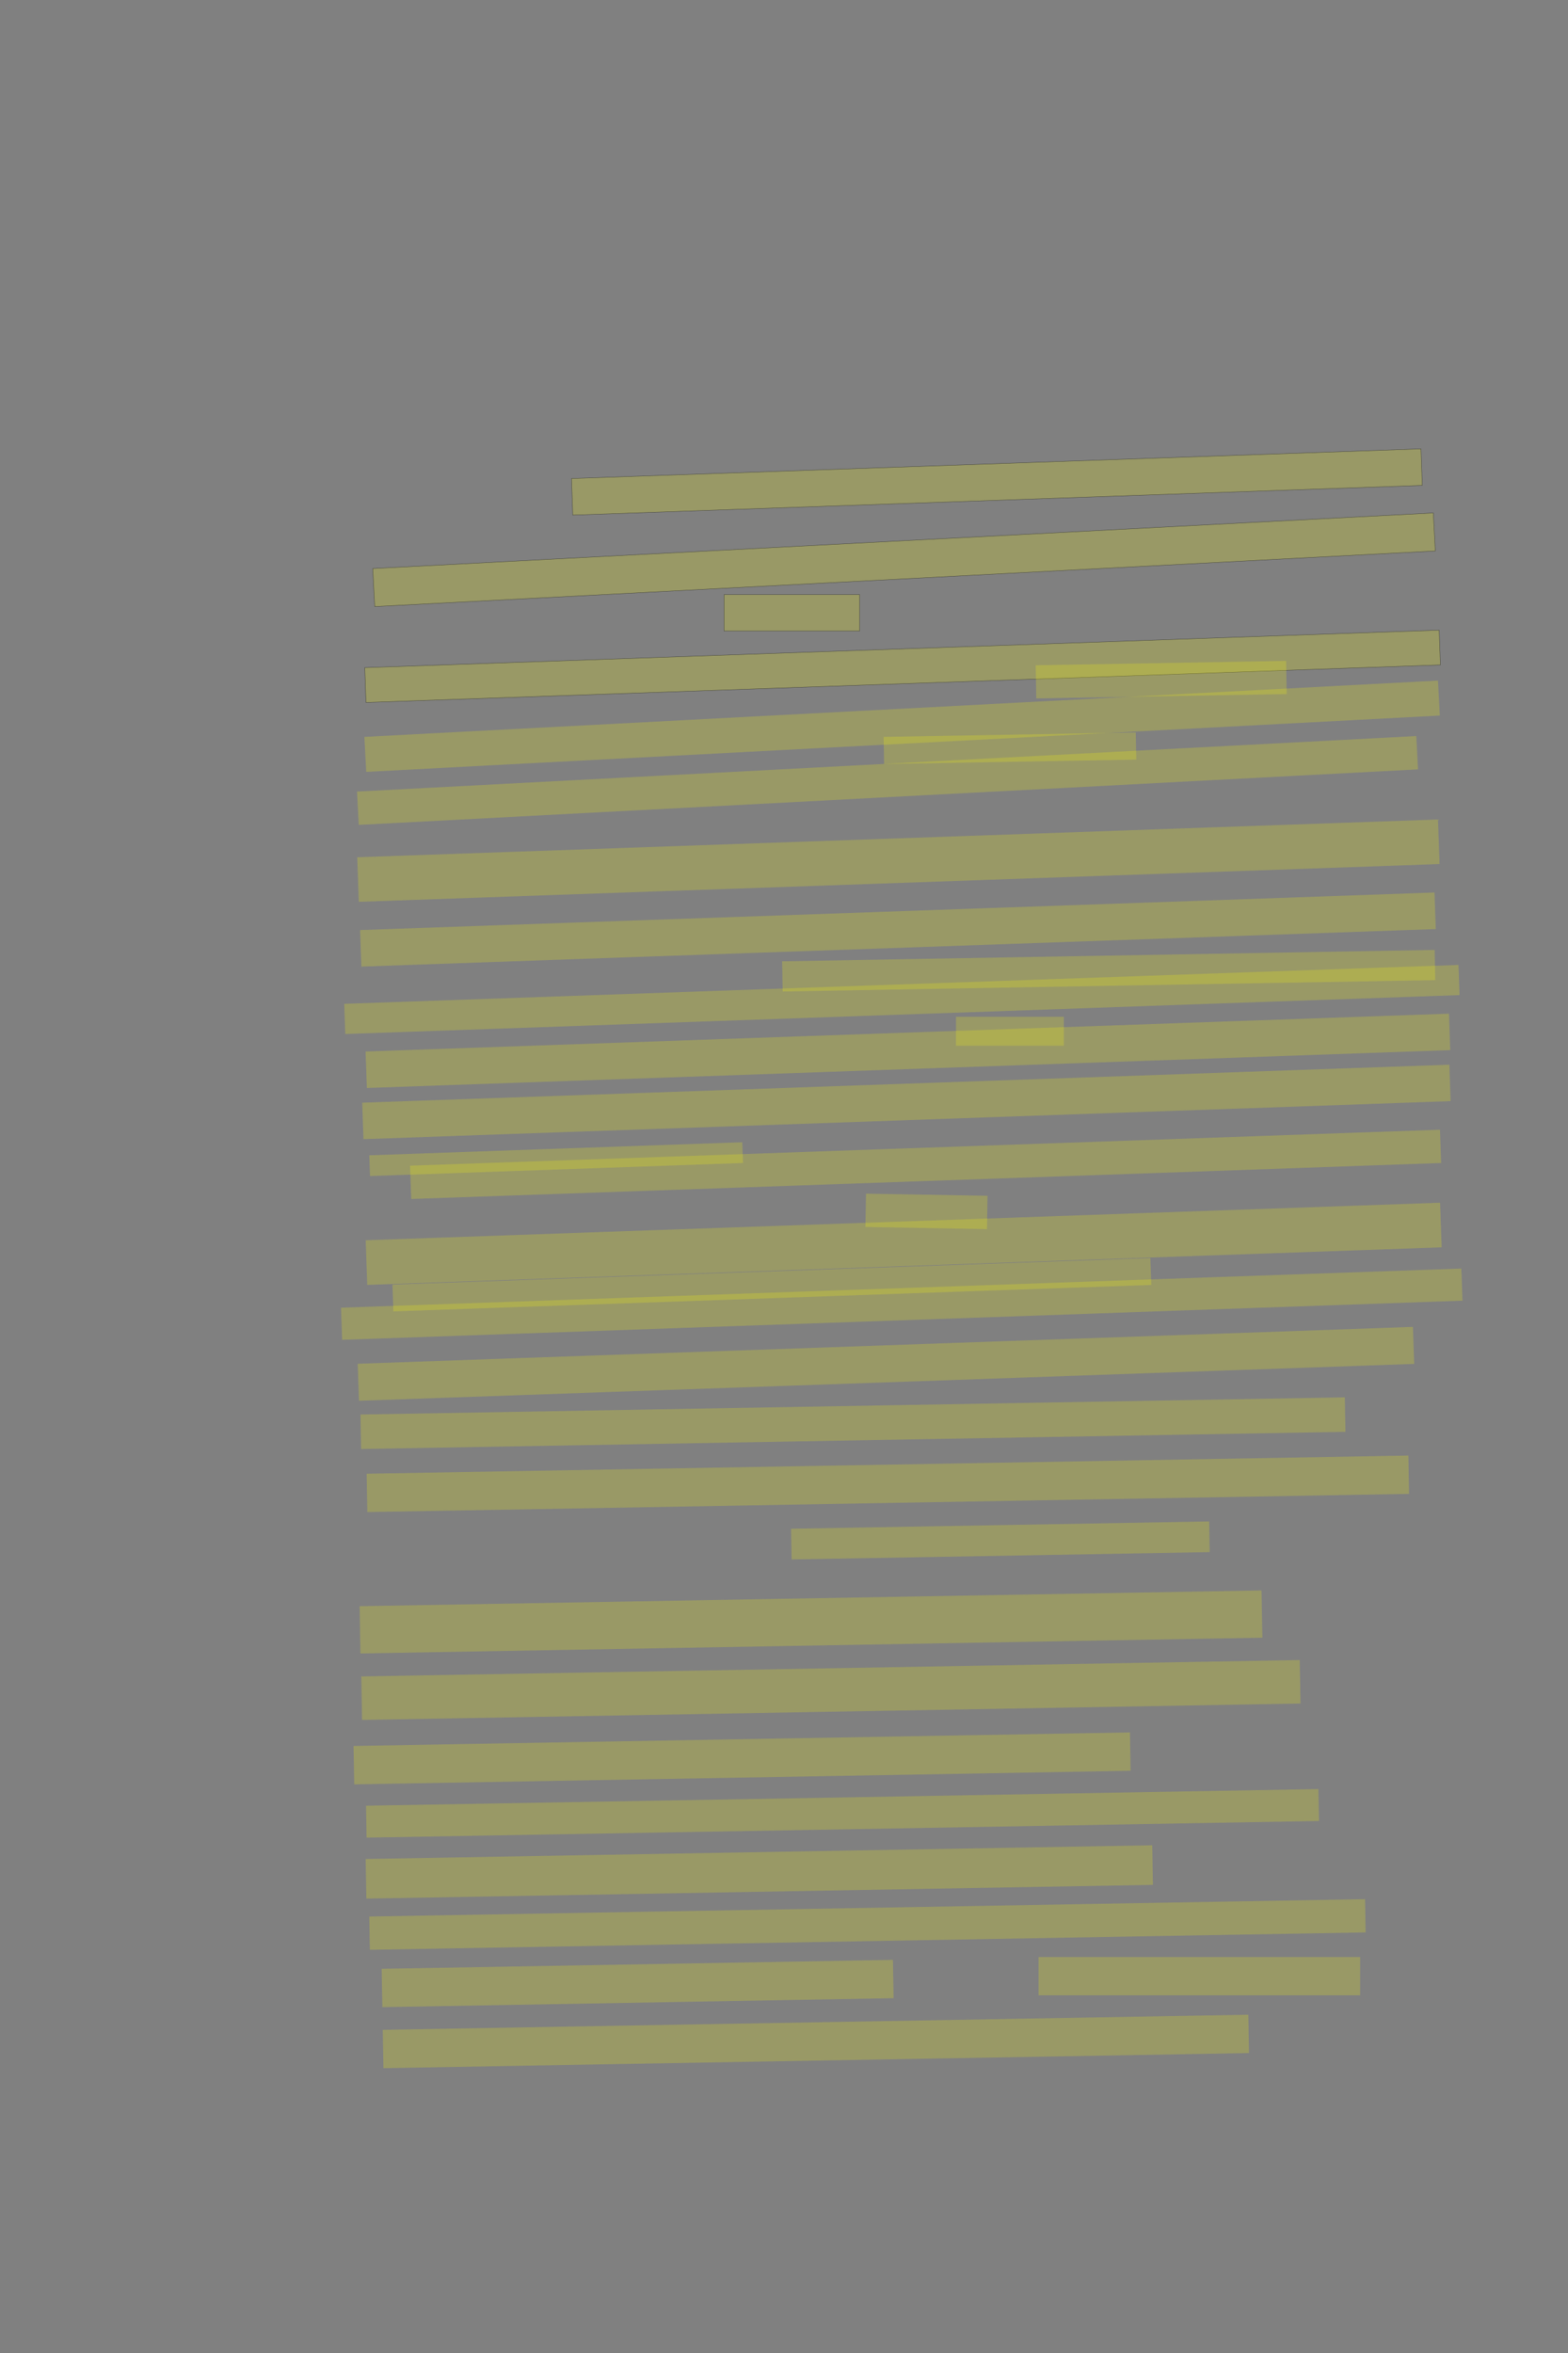 <?xml version="1.0" encoding="UTF-8" standalone="no"?><svg xmlns="http://www.w3.org/2000/svg" xmlns:xlink="http://www.w3.org/1999/xlink" height="6144" width="4096">
 <rect width="100%" height="100%" fill="#808080" stroke="none"/>
 <g>
  <title>Layer 1</title>
  <rect class=" imageannotationLine imageannotationLinked" fill="#FFFF00" fill-opacity="0.2" height="95.451" id="svg_2" stroke="#000000" stroke-opacity="0.5" transform="rotate(-2 2604.12,1258.46) " width="2220.464" x="1493.884" xlink:href="#la" y="1210.736"/>
  <rect class=" imageannotationLine imageannotationLinked" fill="#FFFF00" fill-opacity="0.2" height="99.413" id="svg_4" stroke="#000000" stroke-opacity="0.5" transform="rotate(-3 2361.51,1461.61) " width="2774.388" x="974.318" xlink:href="#lb" y="1411.902"/>
  <rect class=" imageannotationLine imageannotationLinked" fill="#FFFF00" fill-opacity="0.2" height="95" id="svg_6" stroke="#000000" stroke-opacity="0.5" width="354.163" x="1891.5" xlink:href="#lc" y="1552.666"/>
  <rect class=" imageannotationLine imageannotationLinked" fill="#FFFF00" fill-opacity="0.2" height="90.918" id="svg_8" stroke="#000000" stroke-opacity="0.5" transform="rotate(-2 2357.77,1739.8) " width="2808.33" x="953.601" xlink:href="#ld" y="1694.339"/>
  <rect class=" imageannotationLine imageannotationLinked" fill="#FFFF00" fill-opacity="0.2" height="86.599" id="svg_10" stroke="#000000" stroke-dasharray="null" stroke-linecap="null" stroke-linejoin="null" stroke-opacity="0.5" stroke-width="null" transform="rotate(-1 3033.3,1774.7) " width="654.201" x="2706.201" xlink:href="#le" y="1731.404"/>
  <rect class=" imageannotationLine imageannotationLinked" fill="#FFFF00" fill-opacity="0.2" height="91.417" id="svg_12" stroke="#000000" stroke-dasharray="null" stroke-linecap="null" stroke-linejoin="null" stroke-opacity="0.5" stroke-width="null" transform="rotate(-3 2356.53,1896.28) " width="2808.33" x="952.369" xlink:href="#lf" y="1850.574"/>
  <rect class=" imageannotationLine imageannotationLinked" fill="#FFFF00" fill-opacity="0.2" height="70.819" id="svg_14" stroke="#000000" stroke-dasharray="null" stroke-linecap="null" stroke-linejoin="null" stroke-opacity="0.5" stroke-width="null" transform="rotate(-1 2638.22,1953.78) " width="658.803" x="2308.818" xlink:href="#lg" y="1918.369"/>
  <rect class=" imageannotationLine imageannotationLinked" fill="#FFFF00" fill-opacity="0.2" height="87.129" id="svg_16" stroke="#000000" stroke-dasharray="null" stroke-linecap="null" stroke-linejoin="null" stroke-opacity="0.5" stroke-width="null" transform="rotate(-3 2318.42,2037.89) " width="2770.882" x="932.975" xlink:href="#lh" y="1994.33"/>
  <rect class=" imageannotationLine imageannotationLinked" fill="#FFFF00" fill-opacity="0.2" height="116.417" id="svg_18" stroke="#000000" stroke-dasharray="null" stroke-linecap="null" stroke-linejoin="null" stroke-opacity="0.5" stroke-width="null" transform="rotate(-2 2346.82,2247.26) " width="2824.994" x="934.325" xlink:href="#li" y="2189.051"/>
  <rect class=" imageannotationLine imageannotationLinked" fill="#FFFF00" fill-opacity="0.2" height="95.451" id="svg_20" stroke="#000000" stroke-dasharray="null" stroke-linecap="null" stroke-linejoin="null" stroke-opacity="0.5" stroke-width="null" transform="rotate(-2 2345.66,2427.19) " width="2808.33" x="941.5" xlink:href="#lj" y="2379.472"/>
  <rect class=" imageannotationLine imageannotationLinked" fill="#FFFF00" fill-opacity="0.2" height="78.787" id="svg_22" stroke="#000000" stroke-dasharray="null" stroke-linecap="null" stroke-linejoin="null" stroke-opacity="0.5" stroke-width="null" transform="rotate(-1 2896.17,2534.63) " width="1704.84" x="2043.746" xlink:href="#lk" y="2495.237"/>
  <rect class=" imageannotationLine imageannotationLinked" fill="#FFFF00" fill-opacity="0.2" height="78.795" id="svg_24" stroke="#000000" stroke-dasharray="null" stroke-linecap="null" stroke-linejoin="null" stroke-opacity="0.5" stroke-width="null" transform="rotate(-2 2355.92,2609.75) " width="2912.481" x="899.679" xlink:href="#ll" y="2570.349"/>
  <rect class=" imageannotationLine imageannotationLinked" fill="#FFFF00" fill-opacity="0.2" height="75.454" id="svg_3" stroke="#000000" stroke-dasharray="null" stroke-linecap="null" stroke-linejoin="null" stroke-opacity="0.5" stroke-width="null" width="281.663" x="2497.333" xlink:href="#lm" y="2654.988"/>
  <rect class=" imageannotationLine imageannotationLinked" fill="#FFFF00" fill-opacity="0.2" height="95.277" id="svg_7" stroke="#000000" stroke-dasharray="null" stroke-linecap="null" stroke-linejoin="null" stroke-opacity="0.5" stroke-width="null" transform="rotate(-2 2371.71,2743.87) " width="2831.766" x="955.826" xlink:href="#ln" y="2696.229"/>
  <rect class=" imageannotationLine imageannotationLinked" fill="#FFFF00" fill-opacity="0.2" height="95.209" id="svg_11" stroke="#000000" stroke-dasharray="null" stroke-linecap="null" stroke-linejoin="null" stroke-opacity="0.5" stroke-width="null" transform="rotate(-2 2367.8,2877.28) " width="2841.643" x="946.979" xlink:href="#lo" y="2829.678"/>
  <rect class=" imageannotationLine imageannotationLinked" fill="#FFFF00" fill-opacity="0.2" height="54.229" id="svg_15" stroke="#000000" stroke-dasharray="null" stroke-linecap="null" stroke-linejoin="null" stroke-opacity="0.5" stroke-width="null" transform="rotate(-2 1452.73,3026.68) " width="974.894" x="965.281" xlink:href="#lp" y="2999.561"/>
  <rect class=" imageannotationLine imageannotationLinked" fill="#FFFF00" fill-opacity="0.2" height="86.978" id="svg_19" stroke="#000000" stroke-dasharray="null" stroke-linecap="null" stroke-linejoin="null" stroke-opacity="0.5" stroke-width="null" transform="rotate(-2 2417.93,3040.31) " width="2691.967" x="1071.947" xlink:href="#lq" y="2996.818"/>
  <rect class=" imageannotationLine imageannotationLinked" fill="#FFFF00" fill-opacity="0.2" height="86.978" id="svg_23" stroke="#000000" stroke-dasharray="null" stroke-linecap="null" stroke-linejoin="null" stroke-opacity="0.5" stroke-width="null" transform="rotate(1 2420.21,3163.09) " width="317.548" x="2261.438" xlink:href="#lr" y="3119.605"/>
  <rect class=" imageannotationLine imageannotationLinked" fill="#FFFF00" fill-opacity="0.2" height="116.611" id="svg_28" stroke="#000000" stroke-dasharray="null" stroke-linecap="null" stroke-linejoin="null" stroke-opacity="0.5" stroke-width="null" transform="rotate(-2 2360.64,3247.69) " width="2808.33" x="956.472" xlink:href="#ls" y="3189.383"/>
  <rect class=" imageannotationLine imageannotationLinked" fill="#FFFF00" fill-opacity="0.2" height="70.123" id="svg_5" stroke="#000000" stroke-dasharray="null" stroke-linecap="null" stroke-linejoin="null" stroke-opacity="0.5" stroke-width="null" transform="rotate(-2 2016.36,3354.58) " width="1981.12" x="1025.796" xlink:href="#lt" y="3319.522"/>
  <rect class=" imageannotationLine imageannotationLinked" fill="#FFFF00" fill-opacity="0.2" height="83.913" id="svg_13" stroke="#000000" stroke-dasharray="null" stroke-linecap="null" stroke-linejoin="null" stroke-opacity="0.5" stroke-width="null" transform="rotate(-2 2355.54,3405.41) " width="2928.373" x="891.352" xlink:href="#lu" y="3363.451"/>
  <rect class=" imageannotationLine imageannotationLinked" fill="#FFFF00" fill-opacity="0.2" height="96.657" id="svg_21" stroke="#000000" stroke-dasharray="null" stroke-linecap="null" stroke-linejoin="null" stroke-opacity="0.5" stroke-width="null" transform="rotate(-2 2314.28,3561.1) " width="2758.128" x="935.219" xlink:href="#lv" y="3512.775"/>
  <rect class=" imageannotationLine imageannotationLinked" fill="#FFFF00" fill-opacity="0.2" height="90.061" id="svg_26" stroke="#000000" stroke-dasharray="null" stroke-linecap="null" stroke-linejoin="null" stroke-opacity="0.5" stroke-width="null" transform="rotate(-1 2228.18,3716.09) " width="2571.699" x="942.327" xlink:href="#lw" y="3671.056"/>
  <rect class=" imageannotationLine imageannotationLinked" fill="#FFFF00" fill-opacity="0.2" height="100.06" id="svg_29" stroke="#000000" stroke-dasharray="null" stroke-linecap="null" stroke-linejoin="null" stroke-opacity="0.5" stroke-width="null" transform="rotate(-1 2319.33,3874.4) " width="2721.677" x="958.493" xlink:href="#lx" y="3824.37"/>
  <rect class=" imageannotationLine imageannotationLinked" fill="#FFFF00" fill-opacity="0.2" height="80.121" id="svg_31" stroke="#000000" stroke-dasharray="null" stroke-linecap="null" stroke-linejoin="null" stroke-opacity="0.5" stroke-width="null" transform="rotate(-1 2613.26,4022.26) " width="1092.332" x="2067.093" xlink:href="#ly" y="3982.204"/>
  <rect class=" imageannotationLine imageannotationLinked" fill="#FFFF00" fill-opacity="0.2" height="123.423" id="svg_33" stroke="#000000" stroke-dasharray="null" stroke-linecap="null" stroke-linejoin="null" stroke-opacity="0.5" stroke-width="null" transform="rotate(-1 2118.51,4235.1) " width="2356.414" x="940.303" xlink:href="#lz" y="4173.387"/>
  <rect class=" imageannotationLine imageannotationLinked" fill="#FFFF00" fill-opacity="0.2" height="113.507" id="svg_35" stroke="#000000" stroke-dasharray="null" stroke-linecap="null" stroke-linejoin="null" stroke-opacity="0.5" stroke-width="null" transform="rotate(-1 2170.51,4412.77) " width="2451.718" x="944.653" xlink:href="#laa" y="4356.021"/>
  <rect class=" imageannotationLine imageannotationLinked" fill="#FFFF00" fill-opacity="0.2" height="100.234" id="svg_37" stroke="#000000" stroke-dasharray="null" stroke-linecap="null" stroke-linejoin="null" stroke-opacity="0.5" stroke-width="null" transform="rotate(-1 1938.51,4591.37) " width="2028.449" x="924.289" xlink:href="#lab" y="4541.25"/>
  <rect class=" imageannotationLine imageannotationLinked" fill="#FFFF00" fill-opacity="0.2" height="83.337" id="svg_39" stroke="#000000" stroke-dasharray="null" stroke-linecap="null" stroke-linejoin="null" stroke-opacity="0.5" stroke-width="null" transform="rotate(-1 2200.84,4734.95) " width="2488.263" x="956.713" xlink:href="#lac" y="4693.278"/>
  <rect class=" imageannotationLine imageannotationLinked" fill="#FFFF00" fill-opacity="0.2" height="103.451" id="svg_41" stroke="#000000" stroke-dasharray="null" stroke-linecap="null" stroke-linejoin="null" stroke-opacity="0.5" stroke-width="null" transform="rotate(-1 1983.48,4887.87) " width="2055.053" x="955.958" xlink:href="#lad" y="4836.143"/>
  <rect class=" imageannotationLine imageannotationLinked" fill="#FFFF00" fill-opacity="0.2" height="86.845" id="svg_43" stroke="#000000" stroke-dasharray="null" stroke-linecap="null" stroke-linejoin="null" stroke-opacity="0.5" stroke-width="null" transform="rotate(-1 2265.97,5025.1) " width="2601.695" x="965.12" xlink:href="#lae" y="4981.676"/>
  <rect class=" imageannotationLine imageannotationLinked" fill="#FFFF00" fill-opacity="0.2" height="100.06" id="svg_45" stroke="#000000" stroke-dasharray="null" stroke-linecap="null" stroke-linejoin="null" stroke-opacity="0.5" stroke-width="null" transform="rotate(-1 1665.711,5179.201) " width="1335.762" x="997.83" xlink:href="#laf" y="5129.171"/>
  <rect class=" imageannotationLine imageannotationLinked" fill="#FFFF00" fill-opacity="0.2" height="100.06" id="svg_47" stroke="#000000" stroke-dasharray="null" stroke-linecap="null" stroke-linejoin="null" stroke-opacity="0.5" stroke-width="null" transform="rotate(-1 2131.27,5330.48) " width="2261.456" x="1000.541" xlink:href="#lag" y="5280.446"/>
  <rect class=" imageannotationLine imageannotationLinked" fill="#FFFF00" fill-opacity="0.2" height="100.06" id="svg_9" stroke="#000000" stroke-dasharray="null" stroke-linecap="null" stroke-linejoin="null" stroke-opacity="0.5" stroke-width="null" width="840" x="2713" xlink:href="#lah" y="5109.94"/>
 </g>
</svg>